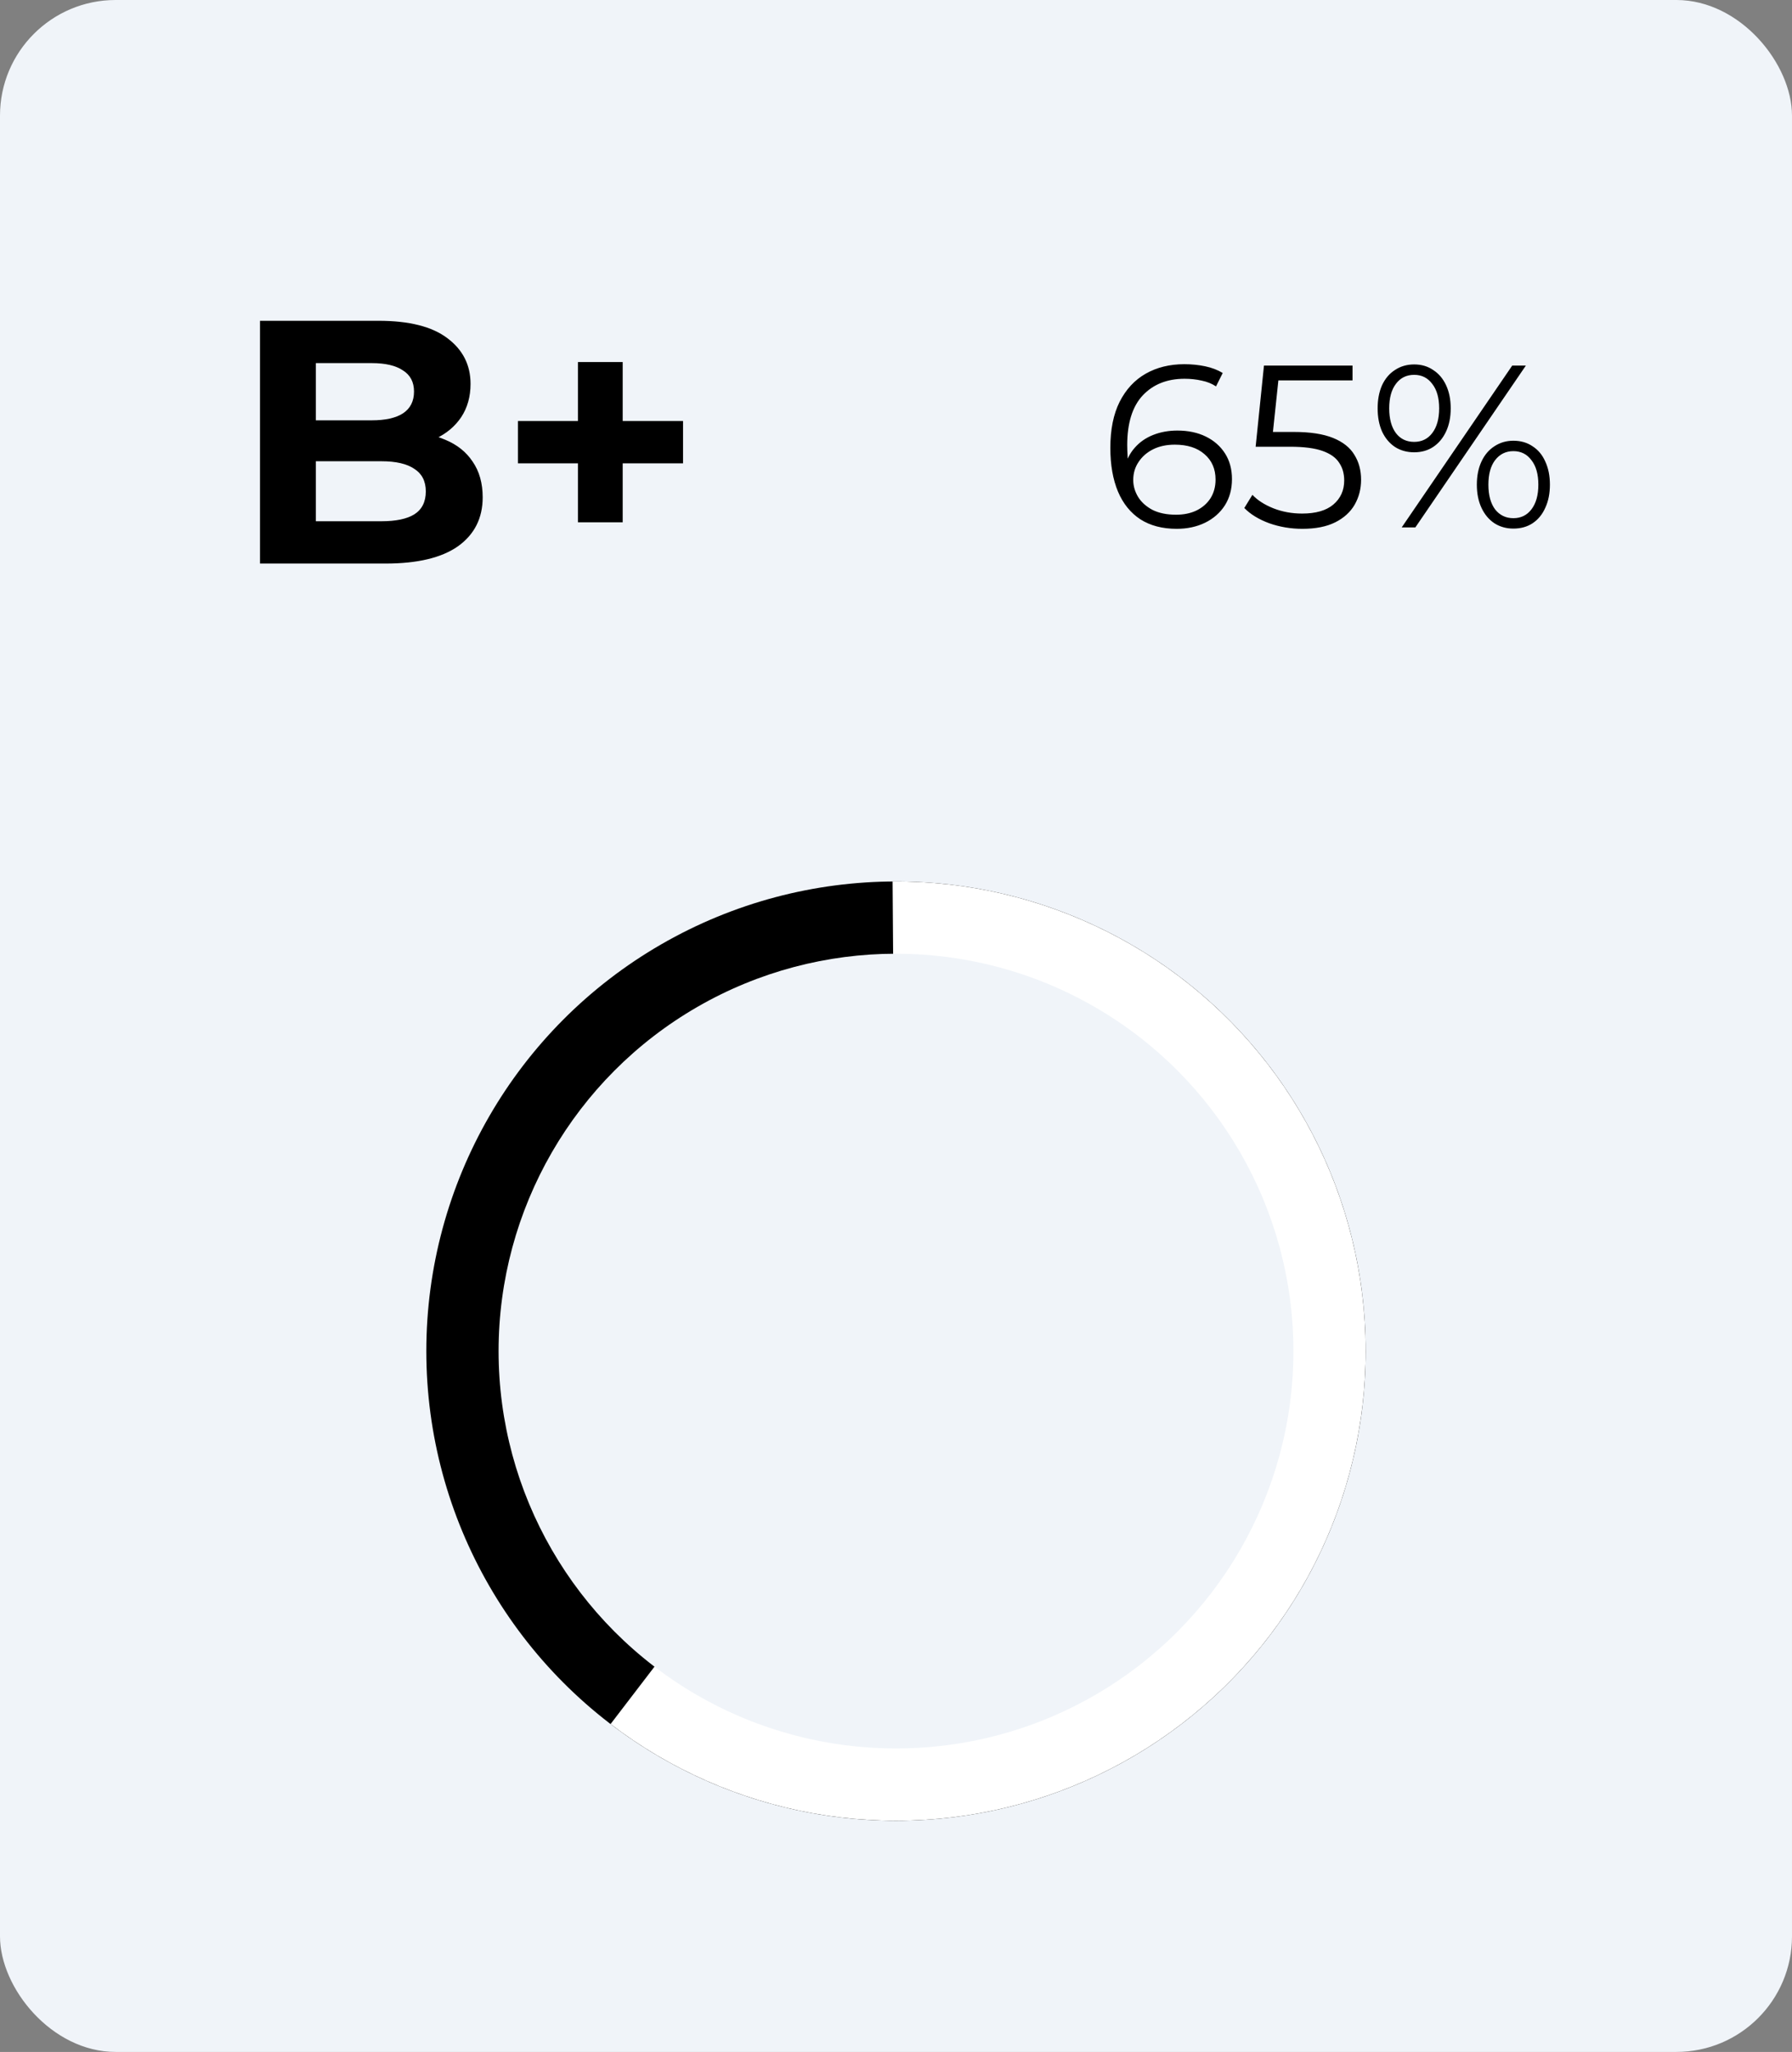 <svg width="124" height="142" viewBox="0 0 124 142" fill="none" xmlns="http://www.w3.org/2000/svg">
<rect x="0" y="0" width="124" height="142" fill="#808080" stroke="none"/>
<rect width="124" height="142" rx="8" fill="#F0F4F9"/>
<path d="M17.992 39V22.2H26.2C28.312 22.2 29.896 22.6 30.952 23.4C32.024 24.2 32.56 25.256 32.56 26.568C32.56 27.448 32.344 28.216 31.912 28.872C31.48 29.512 30.888 30.008 30.136 30.36C29.384 30.712 28.52 30.888 27.544 30.888L28 29.904C29.056 29.904 29.992 30.08 30.808 30.432C31.624 30.768 32.256 31.272 32.704 31.944C33.168 32.616 33.4 33.44 33.4 34.416C33.4 35.856 32.832 36.984 31.696 37.8C30.56 38.6 28.888 39 26.68 39H17.992ZM21.856 36.072H26.392C27.4 36.072 28.16 35.912 28.672 35.592C29.2 35.256 29.464 34.728 29.464 34.008C29.464 33.304 29.2 32.784 28.672 32.448C28.16 32.096 27.4 31.92 26.392 31.92H21.568V29.088H25.72C26.664 29.088 27.384 28.928 27.88 28.608C28.392 28.272 28.648 27.768 28.648 27.096C28.648 26.44 28.392 25.952 27.88 25.632C27.384 25.296 26.664 25.128 25.72 25.128H21.856V36.072ZM39.992 36.144V25.056H43.088V36.144H39.992ZM35.84 32.064V29.136H47.264V32.064H35.84Z" fill="black"/>
<path d="M81.424 36.596C80.432 36.596 79.595 36.377 78.912 35.94C78.229 35.492 77.712 34.852 77.36 34.02C77.008 33.177 76.832 32.169 76.832 30.996C76.832 29.727 77.045 28.665 77.472 27.812C77.909 26.948 78.512 26.297 79.28 25.86C80.048 25.423 80.939 25.204 81.952 25.204C82.453 25.204 82.933 25.252 83.392 25.348C83.851 25.444 84.256 25.599 84.608 25.812L84.144 26.74C83.856 26.548 83.525 26.415 83.152 26.34C82.779 26.255 82.384 26.212 81.968 26.212C80.763 26.212 79.797 26.596 79.072 27.364C78.357 28.132 78 29.279 78 30.804C78 31.039 78.011 31.332 78.032 31.684C78.064 32.025 78.128 32.367 78.224 32.708L77.824 32.404C77.941 31.849 78.171 31.38 78.512 30.996C78.853 30.601 79.28 30.303 79.792 30.1C80.304 29.897 80.864 29.796 81.472 29.796C82.219 29.796 82.875 29.935 83.44 30.212C84.005 30.489 84.448 30.879 84.768 31.38C85.088 31.881 85.248 32.473 85.248 33.156C85.248 33.849 85.083 34.457 84.752 34.98C84.421 35.492 83.963 35.892 83.376 36.18C82.8 36.457 82.149 36.596 81.424 36.596ZM81.376 35.62C81.909 35.62 82.379 35.524 82.784 35.332C83.2 35.129 83.525 34.847 83.76 34.484C83.995 34.111 84.112 33.679 84.112 33.188C84.112 32.452 83.856 31.865 83.344 31.428C82.843 30.991 82.16 30.772 81.296 30.772C80.72 30.772 80.219 30.879 79.792 31.092C79.365 31.305 79.029 31.599 78.784 31.972C78.539 32.335 78.416 32.751 78.416 33.22C78.416 33.625 78.528 34.015 78.752 34.388C78.976 34.751 79.307 35.049 79.744 35.284C80.192 35.508 80.736 35.62 81.376 35.62ZM90.118 36.596C89.318 36.596 88.555 36.468 87.83 36.212C87.105 35.945 86.529 35.593 86.102 35.156L86.662 34.244C87.014 34.617 87.494 34.927 88.102 35.172C88.721 35.417 89.387 35.54 90.102 35.54C91.051 35.54 91.771 35.332 92.262 34.916C92.763 34.489 93.014 33.935 93.014 33.252C93.014 32.772 92.897 32.361 92.662 32.02C92.438 31.668 92.054 31.396 91.51 31.204C90.966 31.012 90.219 30.916 89.27 30.916H86.886L87.462 25.3H93.59V26.324H87.926L88.518 25.764L88.022 30.468L87.43 29.892H89.526C90.657 29.892 91.563 30.031 92.246 30.308C92.929 30.585 93.419 30.975 93.718 31.476C94.027 31.967 94.182 32.543 94.182 33.204C94.182 33.833 94.033 34.409 93.734 34.932C93.435 35.444 92.987 35.849 92.39 36.148C91.793 36.447 91.035 36.596 90.118 36.596ZM96.992 36.5L104.64 25.3H105.584L97.936 36.5H96.992ZM97.856 31.3C97.355 31.3 96.912 31.177 96.528 30.932C96.144 30.676 95.846 30.319 95.632 29.86C95.43 29.401 95.328 28.868 95.328 28.26C95.328 27.652 95.43 27.119 95.632 26.66C95.846 26.201 96.144 25.849 96.528 25.604C96.912 25.348 97.355 25.22 97.856 25.22C98.358 25.22 98.795 25.348 99.168 25.604C99.552 25.849 99.851 26.201 100.064 26.66C100.278 27.119 100.384 27.652 100.384 28.26C100.384 28.868 100.278 29.401 100.064 29.86C99.851 30.319 99.552 30.676 99.168 30.932C98.795 31.177 98.358 31.3 97.856 31.3ZM97.856 30.58C98.379 30.58 98.795 30.377 99.104 29.972C99.424 29.556 99.584 28.985 99.584 28.26C99.584 27.535 99.424 26.969 99.104 26.564C98.795 26.148 98.379 25.94 97.856 25.94C97.323 25.94 96.902 26.148 96.592 26.564C96.283 26.969 96.128 27.535 96.128 28.26C96.128 28.985 96.283 29.556 96.592 29.972C96.902 30.377 97.323 30.58 97.856 30.58ZM104.72 36.58C104.23 36.58 103.792 36.457 103.408 36.212C103.024 35.956 102.726 35.599 102.512 35.14C102.299 34.681 102.192 34.148 102.192 33.54C102.192 32.932 102.299 32.399 102.512 31.94C102.726 31.481 103.024 31.129 103.408 30.884C103.792 30.628 104.23 30.5 104.72 30.5C105.232 30.5 105.675 30.628 106.048 30.884C106.432 31.129 106.726 31.481 106.928 31.94C107.142 32.399 107.248 32.932 107.248 33.54C107.248 34.148 107.142 34.681 106.928 35.14C106.726 35.599 106.432 35.956 106.048 36.212C105.675 36.457 105.232 36.58 104.72 36.58ZM104.72 35.86C105.243 35.86 105.659 35.657 105.968 35.252C106.288 34.836 106.448 34.265 106.448 33.54C106.448 32.815 106.288 32.249 105.968 31.844C105.659 31.428 105.243 31.22 104.72 31.22C104.198 31.22 103.776 31.428 103.456 31.844C103.147 32.249 102.992 32.815 102.992 33.54C102.992 34.265 103.147 34.836 103.456 35.252C103.776 35.657 104.198 35.86 104.72 35.86Z" fill="black"/>
<circle cx="62" cy="93.5" r="32.5" fill="black"/>
<path d="M42.249 119.31C46.357 122.453 51.156 124.571 56.247 125.487C61.339 126.402 66.575 126.09 71.521 124.574C76.467 123.059 80.98 120.385 84.684 116.774C88.389 113.163 91.178 108.721 92.82 103.815C94.461 98.91 94.909 93.683 94.124 88.57C93.339 83.457 91.345 78.605 88.308 74.418C85.271 70.23 81.278 66.828 76.661 64.495C72.044 62.161 66.938 60.963 61.765 61.001L62 93.5L42.249 119.31Z" fill="white"/>
<circle cx="62" cy="93.5" r="27.5" fill="#F0F4F9"/>
</svg>
